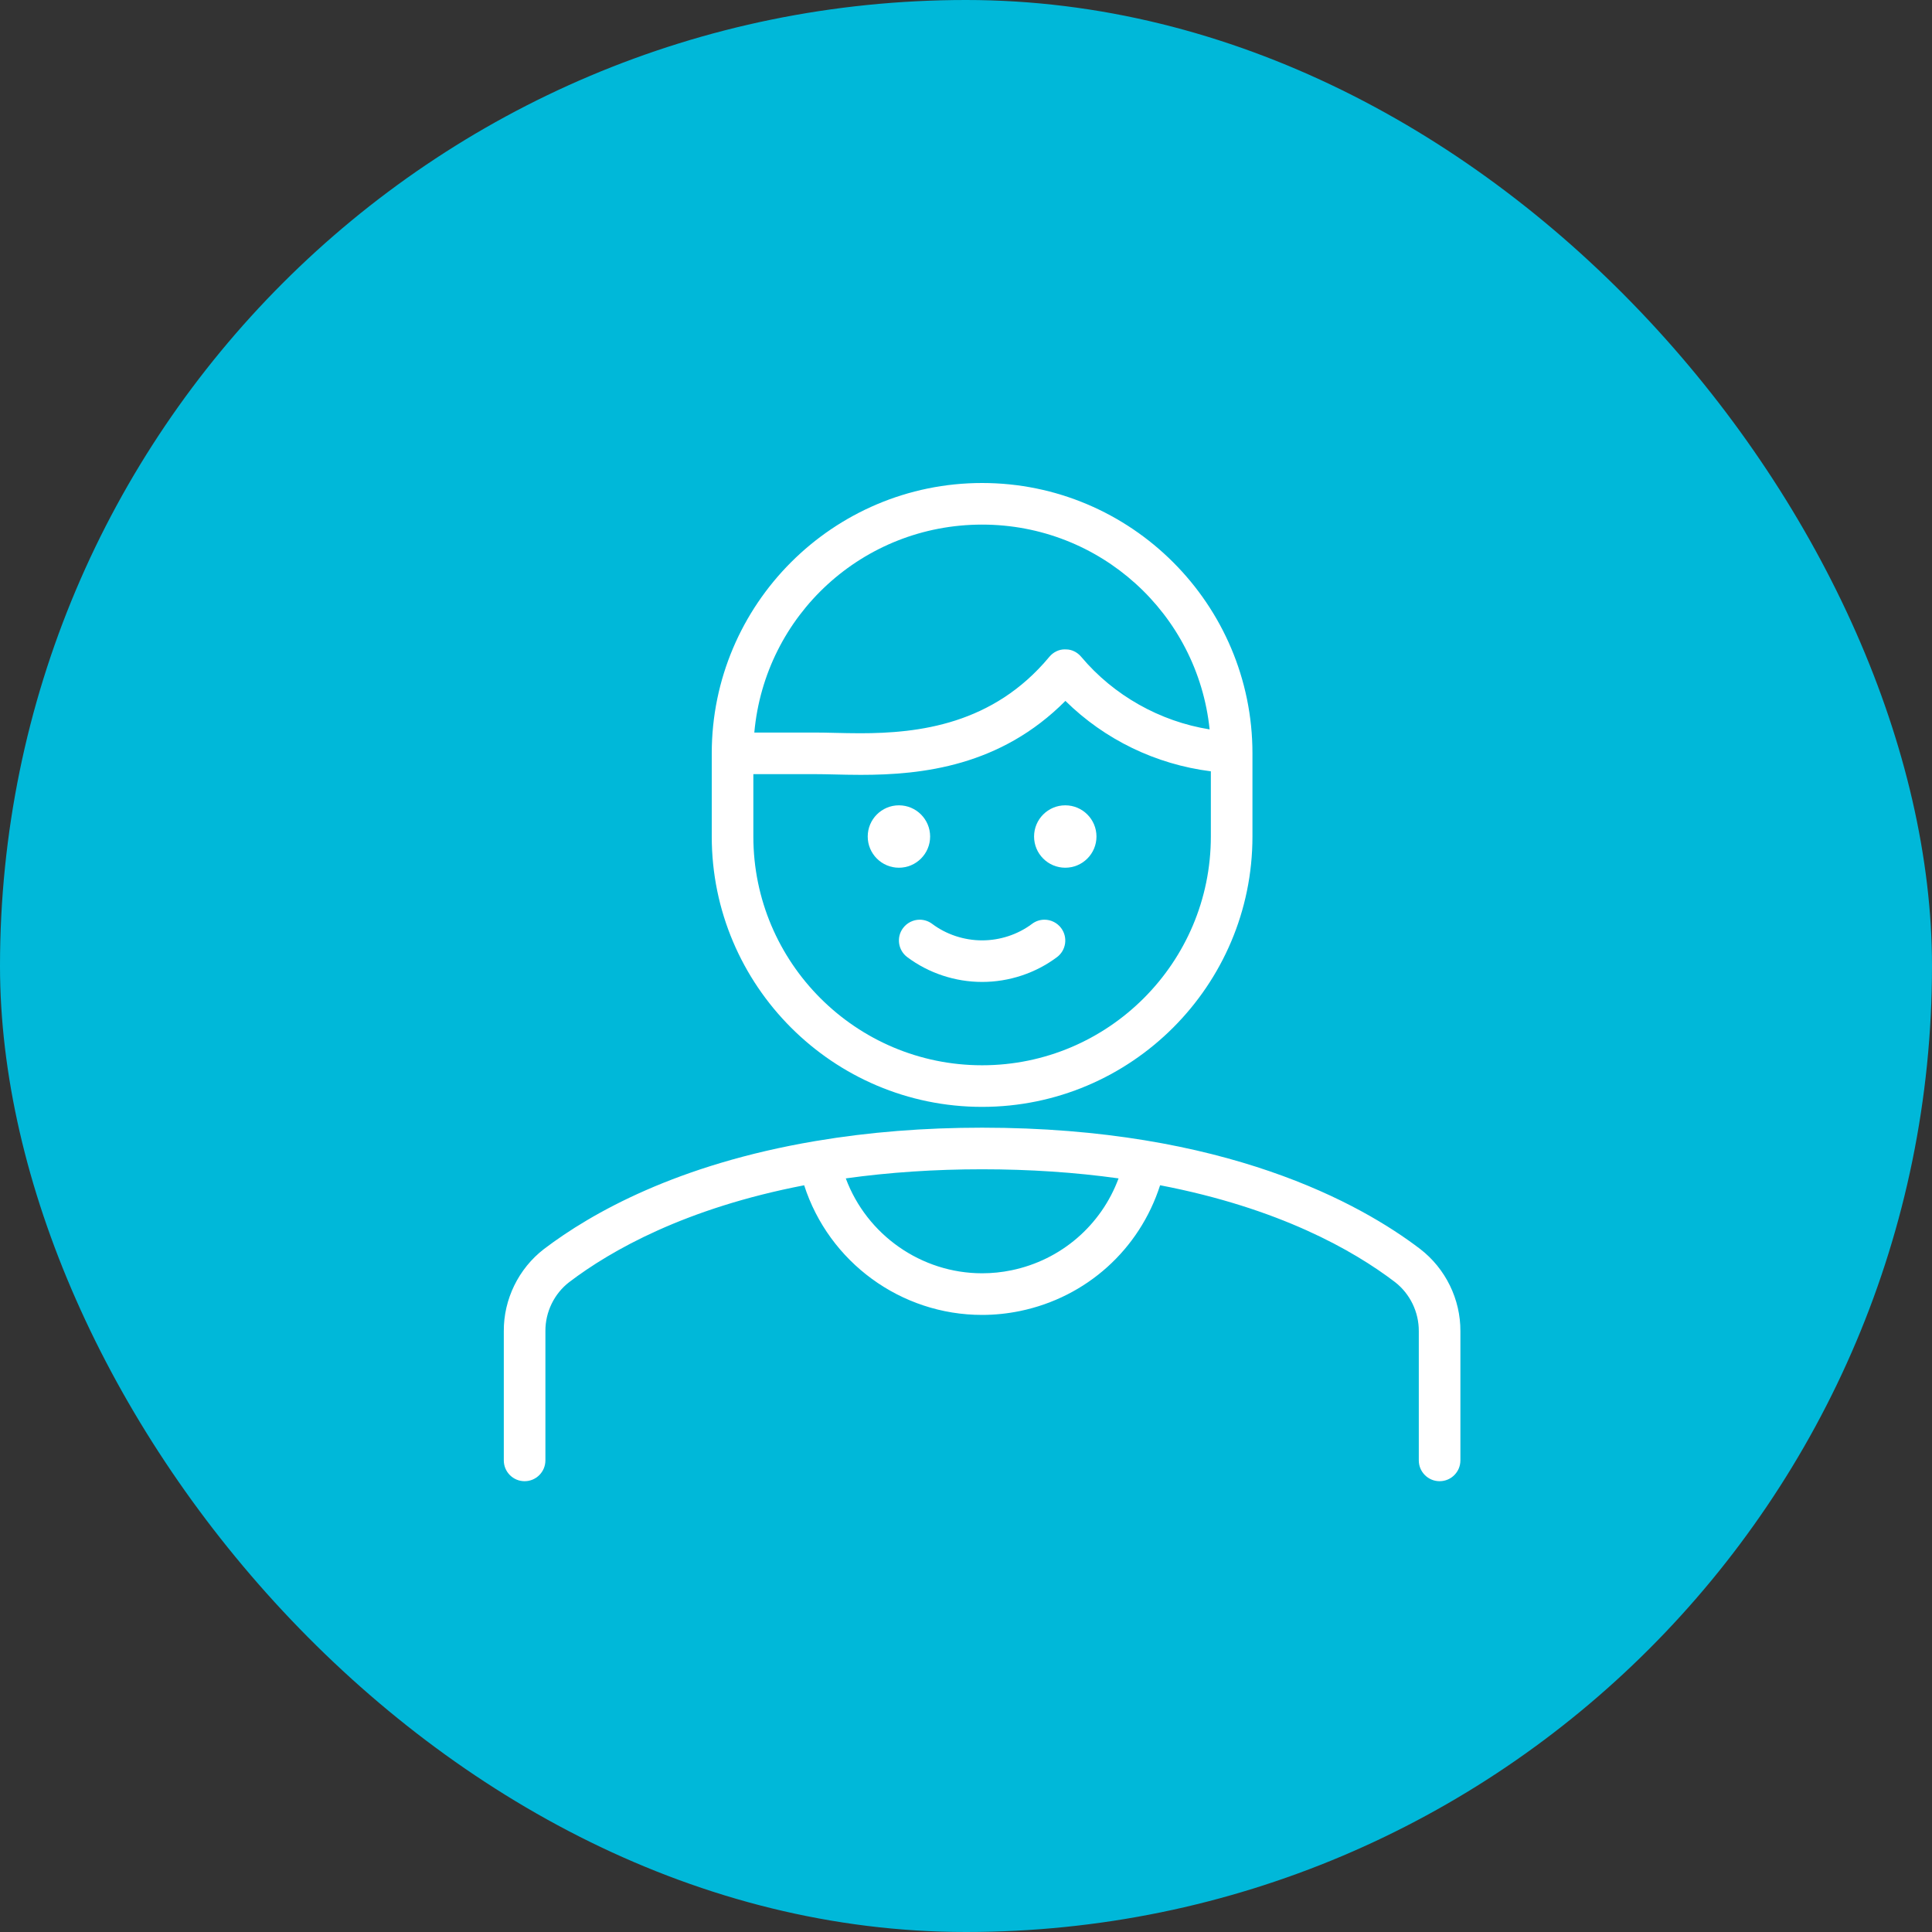<svg width="60" height="60" viewBox="0 0 60 60" fill="none" xmlns="http://www.w3.org/2000/svg">
<rect x="0" y="0" width="60" height="60" fill="#333333" stroke="none"/>
<rect width="60" height="60" rx="30" fill="#00B8D9"/>
<path d="M30.5 30.495C29.663 30.495 28.838 30.221 28.175 29.724C28.037 29.62 27.948 29.469 27.923 29.299C27.899 29.128 27.942 28.959 28.046 28.821C28.167 28.659 28.361 28.562 28.562 28.562C28.703 28.562 28.838 28.608 28.95 28.692C29.39 29.022 29.942 29.204 30.5 29.204C31.058 29.204 31.61 29.022 32.05 28.692C32.161 28.608 32.295 28.562 32.438 28.562C32.639 28.562 32.833 28.659 32.954 28.821C33.057 28.959 33.101 29.128 33.077 29.3C33.052 29.471 32.963 29.622 32.825 29.725C32.162 30.222 31.337 30.495 30.5 30.495Z" fill="white"/>
<path d="M44.708 46C44.352 46 44.062 45.711 44.062 45.354V41.342C44.066 40.747 43.789 40.176 43.32 39.814C42.028 38.829 39.722 37.518 36.028 36.809C35.388 38.803 33.745 40.287 31.678 40.715C31.289 40.795 30.893 40.836 30.499 40.836C27.974 40.836 25.743 39.194 24.974 36.81C21.287 37.52 18.976 38.83 17.678 39.817C17.211 40.176 16.934 40.746 16.938 41.339V45.354C16.938 45.711 16.648 46 16.292 46C15.935 46 15.646 45.711 15.646 45.354V41.342C15.639 40.353 16.104 39.398 16.892 38.791C18.379 37.661 21.044 36.163 25.304 35.44C25.32 35.436 25.337 35.433 25.354 35.432C26.985 35.157 28.708 35.021 30.5 35.021C38.042 35.021 42.261 37.382 44.105 38.789C44.894 39.397 45.361 40.353 45.354 41.346V45.354C45.354 45.711 45.065 46 44.708 46ZM26.267 36.596C26.918 38.348 28.609 39.543 30.5 39.543C30.806 39.543 31.113 39.512 31.416 39.449C32.955 39.13 34.199 38.051 34.738 36.596C33.396 36.408 31.971 36.313 30.5 36.313C29.033 36.313 27.61 36.408 26.267 36.596Z" fill="white"/>
<path d="M33.083 26.948C33.618 26.948 34.052 26.514 34.052 25.979C34.052 25.444 33.618 25.01 33.083 25.01C32.548 25.01 32.114 25.444 32.114 25.979C32.114 26.514 32.548 26.948 33.083 26.948Z" fill="white"/>
<path d="M27.917 26.948C28.452 26.948 28.886 26.514 28.886 25.979C28.886 25.444 28.452 25.01 27.917 25.01C27.382 25.01 26.948 25.444 26.948 25.979C26.948 26.514 27.382 26.948 27.917 26.948Z" fill="white"/>
<path d="M30.5 34.375C25.871 34.375 22.104 30.608 22.104 25.979V23.396C22.104 18.767 25.871 15 30.5 15C35.129 15 38.896 18.767 38.896 23.396V25.979C38.896 30.608 35.129 34.375 30.5 34.375ZM23.396 25.979C23.396 29.897 26.582 33.083 30.5 33.083C34.418 33.083 37.604 29.897 37.604 25.979V23.954C35.892 23.737 34.308 22.97 33.087 21.767C31.071 23.795 28.645 24.064 26.735 24.064C26.436 24.064 26.157 24.057 25.901 24.051C25.69 24.046 25.503 24.042 25.333 24.042H23.396V25.979ZM25.333 22.75C25.514 22.75 25.715 22.755 25.931 22.76C26.17 22.765 26.431 22.772 26.71 22.772C28.529 22.772 30.84 22.502 32.586 20.401C32.708 20.253 32.886 20.167 33.062 20.167C33.072 20.167 33.117 20.169 33.12 20.169C33.279 20.169 33.457 20.253 33.578 20.398C34.584 21.596 36.021 22.405 37.566 22.652C37.192 19.056 34.161 16.292 30.5 16.292C26.798 16.292 23.754 19.102 23.426 22.75H25.333Z" fill="white"/>
</svg>
